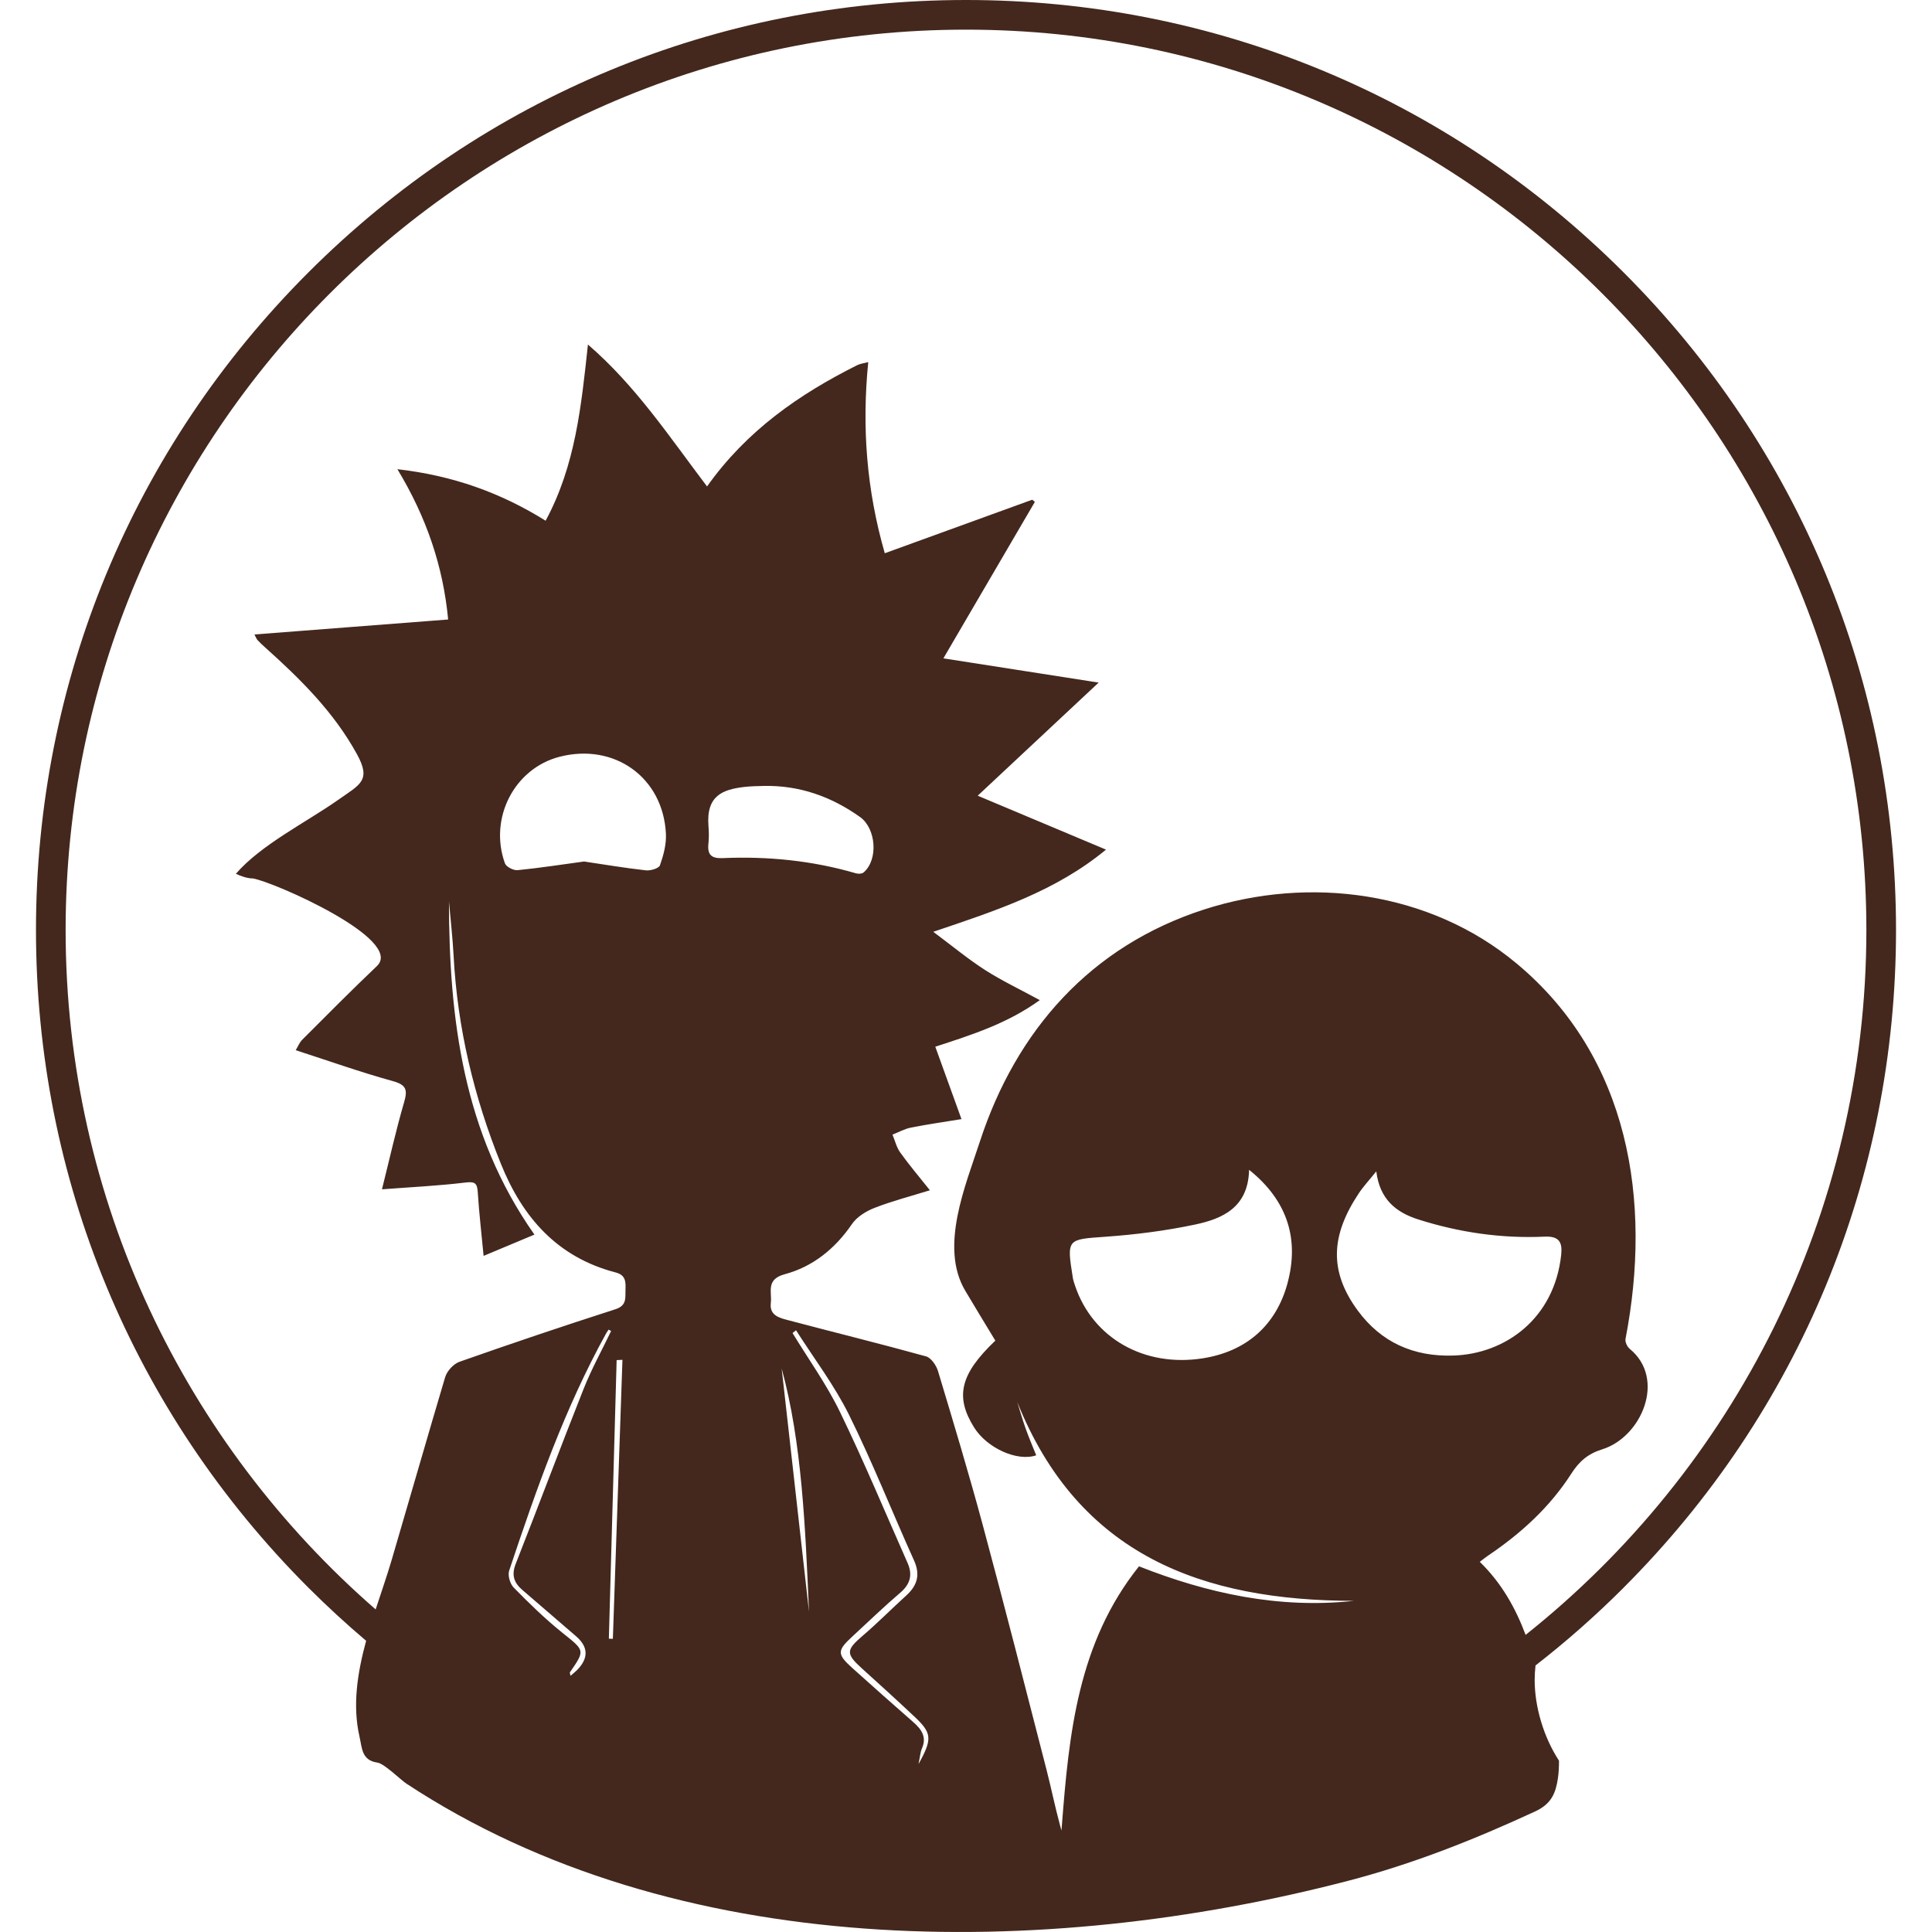 <?xml version="1.0" encoding="UTF-8"?>
<svg width="40" height="40" fill="#44281d" id="Layer_2" data-name="Layer 2" xmlns="http://www.w3.org/2000/svg" viewBox="0 0 698.2 725.21">
    <path d="M595.95,595.95c65.93-65.93,102.25-153.6,102.25-246.85s-36.32-180.91-102.25-246.84C530.01,36.32,442.35,0,349.1,0S168.19,36.32,102.25,102.26,0,255.86,0,349.1s36.32,180.92,102.25,246.85c6.99,6.98,14.22,13.64,21.68,19.95-3.27,12-5.18,24.23-2.5,35.93,1,4.38,.79,8.94,6.72,9.79,2.61,.37,8.72,6.47,10.89,7.89,101.36,66.73,239.39,66.16,353.26,36.55,24.59-6.39,47.58-15.53,70.53-26.15,6.08-2.82,7.64-6.98,8.44-12.29,.33-2.2,.43-4.46,.42-6.72-5.82-8.93-9.13-20.31-9.13-30.25,0-1.8,.12-3.64,.32-5.49,11.53-8.96,22.58-18.7,33.08-29.2Zm-392.45,30.53c-.81,.88-1.78,1.61-2.84,2.56-.13-.71-.36-1.14-.23-1.31,5.78-8.39,5.57-8.1-2.84-14.85-6.47-5.19-12.45-11.03-18.27-16.96-1.38-1.39-2.3-4.58-1.7-6.36,10.19-30.52,20.81-60.88,36.46-89.16,.26-.47,.59-.88,.9-1.32,.3,.19,.6,.38,.9,.56-3.46,7.21-7.36,14.26-10.31,21.68-8.67,21.84-16.9,43.85-25.51,65.73-1.65,4.19-.63,7.07,2.5,9.76,6.72,5.77,13.43,11.57,20.14,17.36q6.78,5.83,.79,12.32Zm13.04-11.33c-.5-.01-1-.02-1.5-.04l2.92-104.57c.72-.03,1.45-.08,2.18-.11l-3.6,104.73Zm17.69-290.36c-.4,1.16-3.53,2.1-5.28,1.91-7.85-.88-15.65-2.19-23.21-3.32-8.59,1.17-16.78,2.45-24.99,3.25-1.53,.14-4.25-1.26-4.72-2.56-6.11-16.99,3.58-35.64,20.5-40,20.52-5.3,38.89,7.7,39.93,28.91,.2,3.92-.91,8.05-2.23,11.8Zm23.46-2.68c-4.22,.18-5.71-1.34-5.28-5.41,.24-2.19,.2-4.44,.02-6.65-.9-11.44,5.37-13.72,13.57-14.67,2.37-.27,4.79-.3,7.18-.36,13.32-.29,25.33,3.95,36.16,11.67,6,4.28,6.9,15.93,1.38,20.75-.62,.55-2,.65-2.87,.39-16.4-4.8-33.17-6.46-50.17-5.72Zm22.22,191.59c7.6,27.78,8.87,59.54,10.26,91.28l-10.26-91.28Zm51.37,148.46c.59-2.82,.67-4.44,1.28-5.84,1.94-4.46-.3-7.31-3.4-10.03-7.64-6.71-15.27-13.43-22.81-20.24-5.71-5.17-5.64-6.48,.09-11.76,5.98-5.51,11.82-11.17,18-16.45,3.79-3.24,4.68-6.77,2.72-11.18-8.38-18.93-16.34-38.05-25.37-56.67-5-10.32-11.81-19.77-17.8-29.61,.45-.35,.88-.69,1.31-1.04,6.69,10.52,14.35,20.57,19.86,31.68,8.86,17.88,16.21,36.53,24.44,54.74,2.44,5.41,1.18,9.42-2.94,13.16-5.47,4.95-10.65,10.22-16.25,15.01-6.36,5.44-6.51,6.8-.38,12.34,6.59,5.95,13.15,11.92,19.62,18,6.68,6.27,6.91,8.38,1.64,17.89Zm164.86-170.24c-10.81-14.73-10.12-28.13,.35-43.91,1.78-2.69,4.03-5.09,6.62-8.32,1.28,10.41,7.27,15.34,15.76,18.05,15.43,4.9,31.24,7.19,47.37,6.46,5.63-.27,6.77,2.19,6.27,6.86-2.57,23.82-20.87,37.13-40.42,37.77-15,.5-27.2-4.99-35.95-16.91Zm45.82,94.34c1.3-.98,2.1-1.65,2.97-2.24,12.4-8.33,23.31-18.26,31.4-30.88,2.95-4.6,6.22-7.44,11.61-9.12,14.76-4.59,24.07-26.44,10.3-37.71-.95-.77-1.79-2.59-1.58-3.72,9.96-51.52,1.6-105.66-41.05-141.07-32.43-26.94-77.54-32.9-117.13-20.13-42.6,13.74-70.56,45.41-84.19,87.17-5.34,16.4-15.21,39.46-5.5,55.89,3.73,6.31,7.57,12.57,11.32,18.78-13.2,12.57-15.21,20.99-7.98,32.58,4.85,7.78,16.23,12.91,23.32,10.47-1.34-3.37-2.77-6.71-3.99-10.13-1.16-3.25-2.09-6.58-3.13-9.89,23.06,57.62,69.64,74.58,126.36,74.65-28.2,3.06-55.05-2.85-80.65-12.96-22.96,28.7-26.29,62.89-28.95,97.22-.06,.65-.11,1.28-.16,1.93-.18-.62-.35-1.24-.51-1.86-1.93-7.08-3.32-14.03-5.08-20.87-7.86-30.56-15.66-61.15-23.87-91.62-5.24-19.47-11.07-38.78-16.88-58.09-.65-2.15-2.59-4.99-4.49-5.52-17.29-4.79-34.7-9.06-52.05-13.66-3.13-.82-6.78-1.8-6.22-6.38,.5-4.11-1.98-8.85,5.21-10.79,10.57-2.84,18.9-9.55,25.23-18.81,1.87-2.74,5.33-4.87,8.52-6.11,6.55-2.55,13.39-4.32,20.76-6.6-4.16-5.24-7.85-9.57-11.14-14.17-1.39-1.94-1.96-4.46-2.91-6.72,2.28-.89,4.5-2.15,6.87-2.62,6.19-1.24,12.45-2.12,19.03-3.2l-9.83-27.18c13.82-4.5,27.02-8.68,39.23-17.49-7.37-4.01-14.17-7.23-20.45-11.24-6.37-4.07-12.21-8.94-19.54-14.4,23.89-8.07,45.95-15.24,64.84-30.85l-48.16-20.24,45.4-42.46-58.28-9.1,34.33-58.72-.97-.83-55.36,20.1c-6.87-23.89-8.63-47.4-6.21-71.75-1.76,.47-3.05,.6-4.14,1.15-21.82,10.92-41.5,24.58-56.37,45.53-14.23-18.81-26.84-37.87-44.71-53.27-2.49,23.1-4.69,45.39-15.88,66.13-16.89-10.54-34.9-16.97-55.64-19.34,10.92,18.05,17.16,36.42,19.05,56.42l-72.71,5.62c.61,1.15,.78,1.7,1.14,2.08,.87,.95,1.81,1.84,2.77,2.69,13.27,11.88,25.85,24.29,34.56,40.15,5.47,9.96,1.22,11.34-7.2,17.27-12.01,8.43-28.77,16.71-38.24,27.64,1.83,.87,4.28,1.75,6.39,1.75,7.77,1.26,57.03,22.91,46.55,32.89-9.51,9.05-18.76,18.36-28.03,27.65-1.04,1.02-1.59,2.53-2.45,3.93,12.6,4.07,24.36,8.27,36.35,11.57,5.21,1.42,5.71,3.28,4.32,8.04-3.07,10.51-5.44,21.22-8.29,32.61,10.94-.83,21.2-1.31,31.36-2.55,3.74-.46,4.4,.42,4.61,3.79,.49,7.72,1.39,15.4,2.18,23.75l19.08-7.99c-26.83-38.13-32.01-81.12-32.09-125.09,.6,6.81,1.39,13.63,1.75,20.45,1.43,27.06,7.63,52.98,17.76,78.09,8.18,20.27,21.3,35.1,43.11,40.77,3.75,.98,3.76,3.53,3.65,6.39-.12,3.03,.63,6-3.79,7.41-19.61,6.3-39.11,12.88-58.53,19.72-2.24,.79-4.69,3.48-5.38,5.8-6.79,22.83-13.35,45.75-20.07,68.6-1.76,5.96-3.93,12.18-6.01,18.55C56.24,542.08,11.13,450.75,11.13,349.1,11.13,162.74,162.74,11.13,349.1,11.13s337.97,151.61,337.97,337.97c0,107.04-50.02,202.62-127.91,264.58-3.74-9.96-8.9-19.32-17.2-27.42Zm-72.15-104.66c-4.24,15.75-15.32,25.7-31.9,28.28-21.95,3.43-41.21-7.63-47.83-27.15-.35-1.04-.72-2.08-.89-3.15-2.33-14.6-2.15-14.33,12.22-15.34,11.31-.8,22.66-2.25,33.73-4.59,10.35-2.2,19.91-6.46,20.22-20.54,14.77,11.82,18.76,26.42,14.44,42.49Z"/>
</svg>